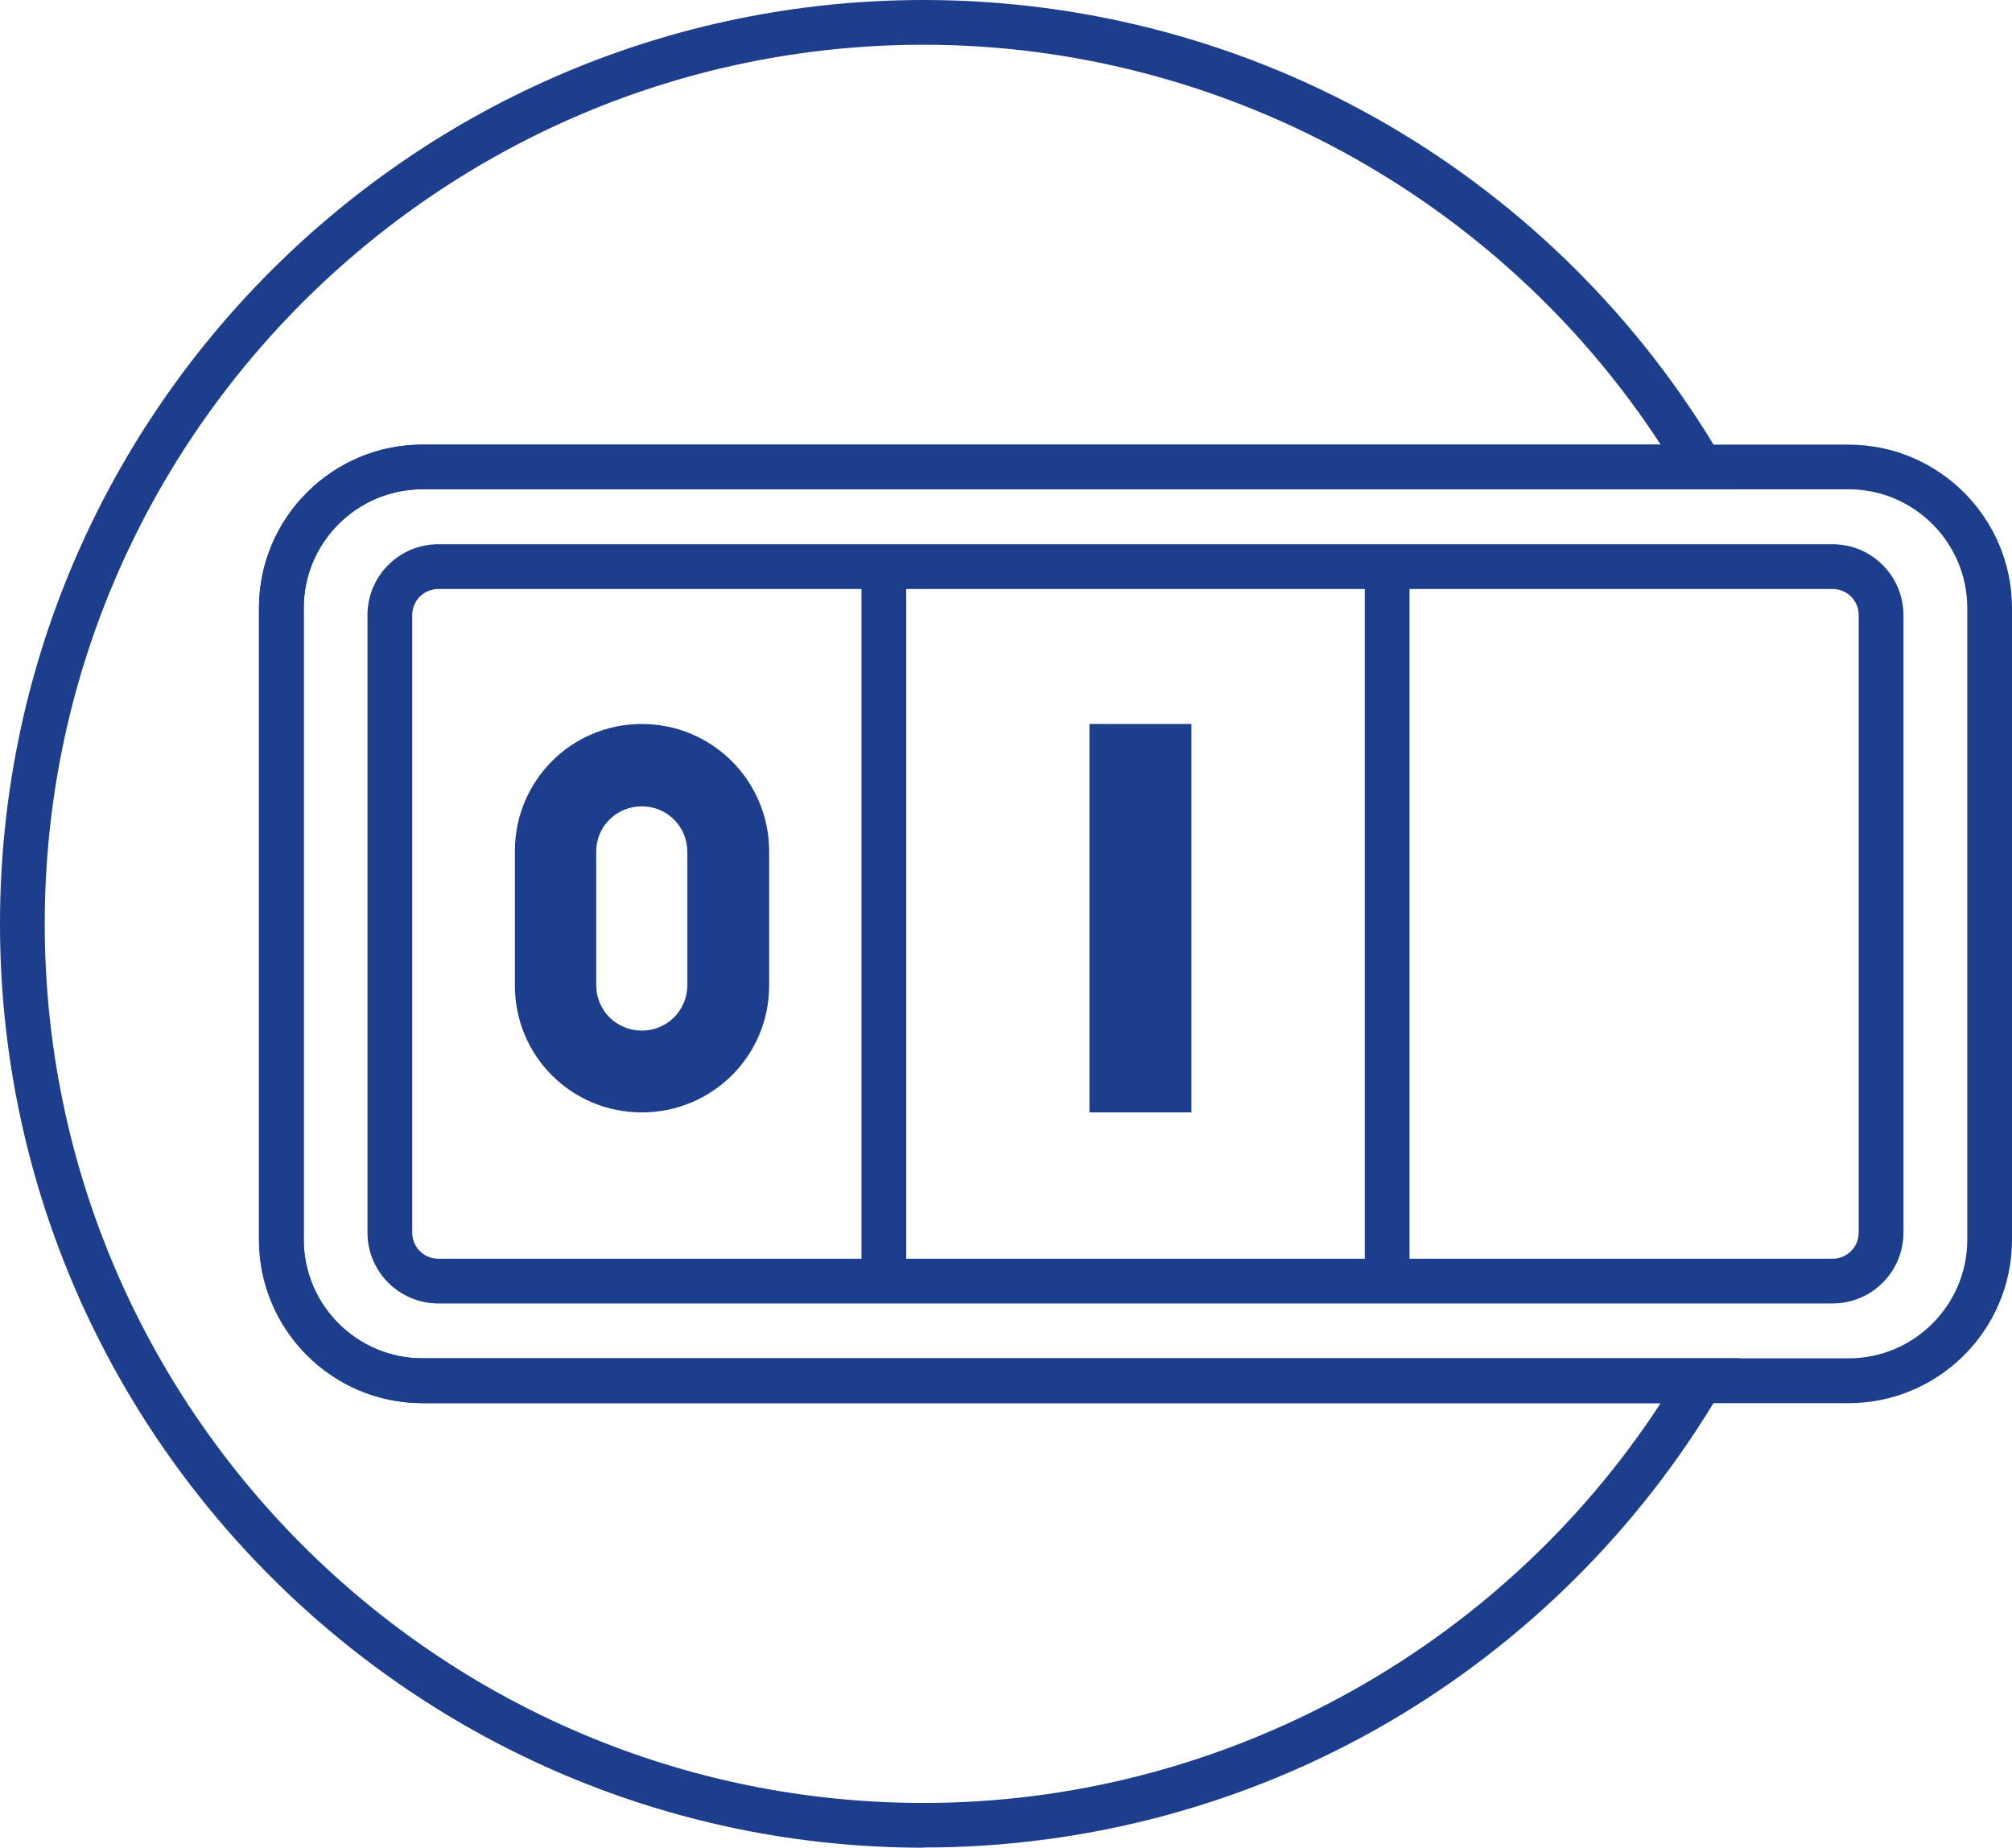 <?xml version="1.0" encoding="UTF-8"?>
<svg id="Layer_2" data-name="Layer 2" xmlns="http://www.w3.org/2000/svg" viewBox="0 0 287.83 264.3">
  <defs>
    <style>
      .cls-1 {
        fill: #1d3e8c;
      }
    </style>
  </defs>
  <g id="Layer_1-2" data-name="Layer 1">
    <path class="cls-1" d="m264.45,200.71H60.43c-12.89,0-23.38-10.49-23.38-23.38v-90.35c0-12.89,10.49-23.38,23.38-23.38h204.02c12.89,0,23.38,10.49,23.38,23.38v90.35c0,12.89-10.49,23.38-23.38,23.38ZM60.43,69.99c-9.36,0-16.98,7.62-16.98,16.98v90.35c0,9.36,7.62,16.98,16.98,16.98h204.02c9.36,0,16.98-7.62,16.98-16.98v-90.35c0-9.36-7.62-16.98-16.98-16.98H60.43Z"/>
    <path class="cls-1" d="m132.15,264.3C59.28,264.3,0,205.01,0,132.15S59.28,0,132.15,0c23.42,0,46.44,6.21,66.55,17.96,19.52,11.4,35.9,27.72,47.37,47.2l2.84,4.82H60.43c-9.36,0-16.98,7.62-16.98,16.98v90.35c0,9.36,7.62,16.98,16.98,16.98h188.49l-2.84,4.82c-11.48,19.48-27.86,35.8-47.37,47.2-20.11,11.75-43.13,17.96-66.55,17.96Zm0-257.9C62.81,6.4,6.4,62.81,6.4,132.15s56.41,125.75,125.75,125.75c42.44,0,82.32-21.77,105.42-57.19H60.43c-12.89,0-23.38-10.49-23.38-23.38v-90.35c0-12.89,10.49-23.38,23.38-23.38h177.14C214.47,28.17,174.59,6.4,132.15,6.4Z"/>
    <path class="cls-1" d="m262.17,186.45H62.7c-5.59,0-10.13-4.55-10.13-10.13v-88.34c0-5.59,4.54-10.13,10.13-10.13h199.47c5.59,0,10.13,4.55,10.13,10.13v88.34c0,5.59-4.54,10.13-10.13,10.13ZM62.7,84.25c-2.06,0-3.73,1.67-3.73,3.73v88.34c0,2.06,1.67,3.73,3.73,3.73h199.47c2.06,0,3.73-1.67,3.73-3.73v-88.34c0-2.06-1.67-3.73-3.73-3.73H62.7Z"/>
    <g>
      <rect class="cls-1" x="123.24" y="81.23" width="6.4" height="102.2"/>
      <rect class="cls-1" x="195.24" y="81.05" width="6.4" height="102.2"/>
    </g>
    <path class="cls-1" d="m73.66,121.71c0-10,8.07-18.15,18.15-18.15s18.22,8.15,18.22,18.22v19.19c0,10.08-8.15,18.15-18.22,18.15s-18.15-8.07-18.15-18.15v-19.26Zm11.63,19.19c0,3.63,2.89,6.52,6.52,6.52s6.52-2.89,6.52-6.52v-19.04c0-3.63-2.89-6.52-6.52-6.52s-6.52,2.89-6.52,6.45v19.11Z"/>
    <path class="cls-1" d="m155.85,103.56h14.59v55.56h-14.59v-55.56Z"/>
  </g>
</svg>